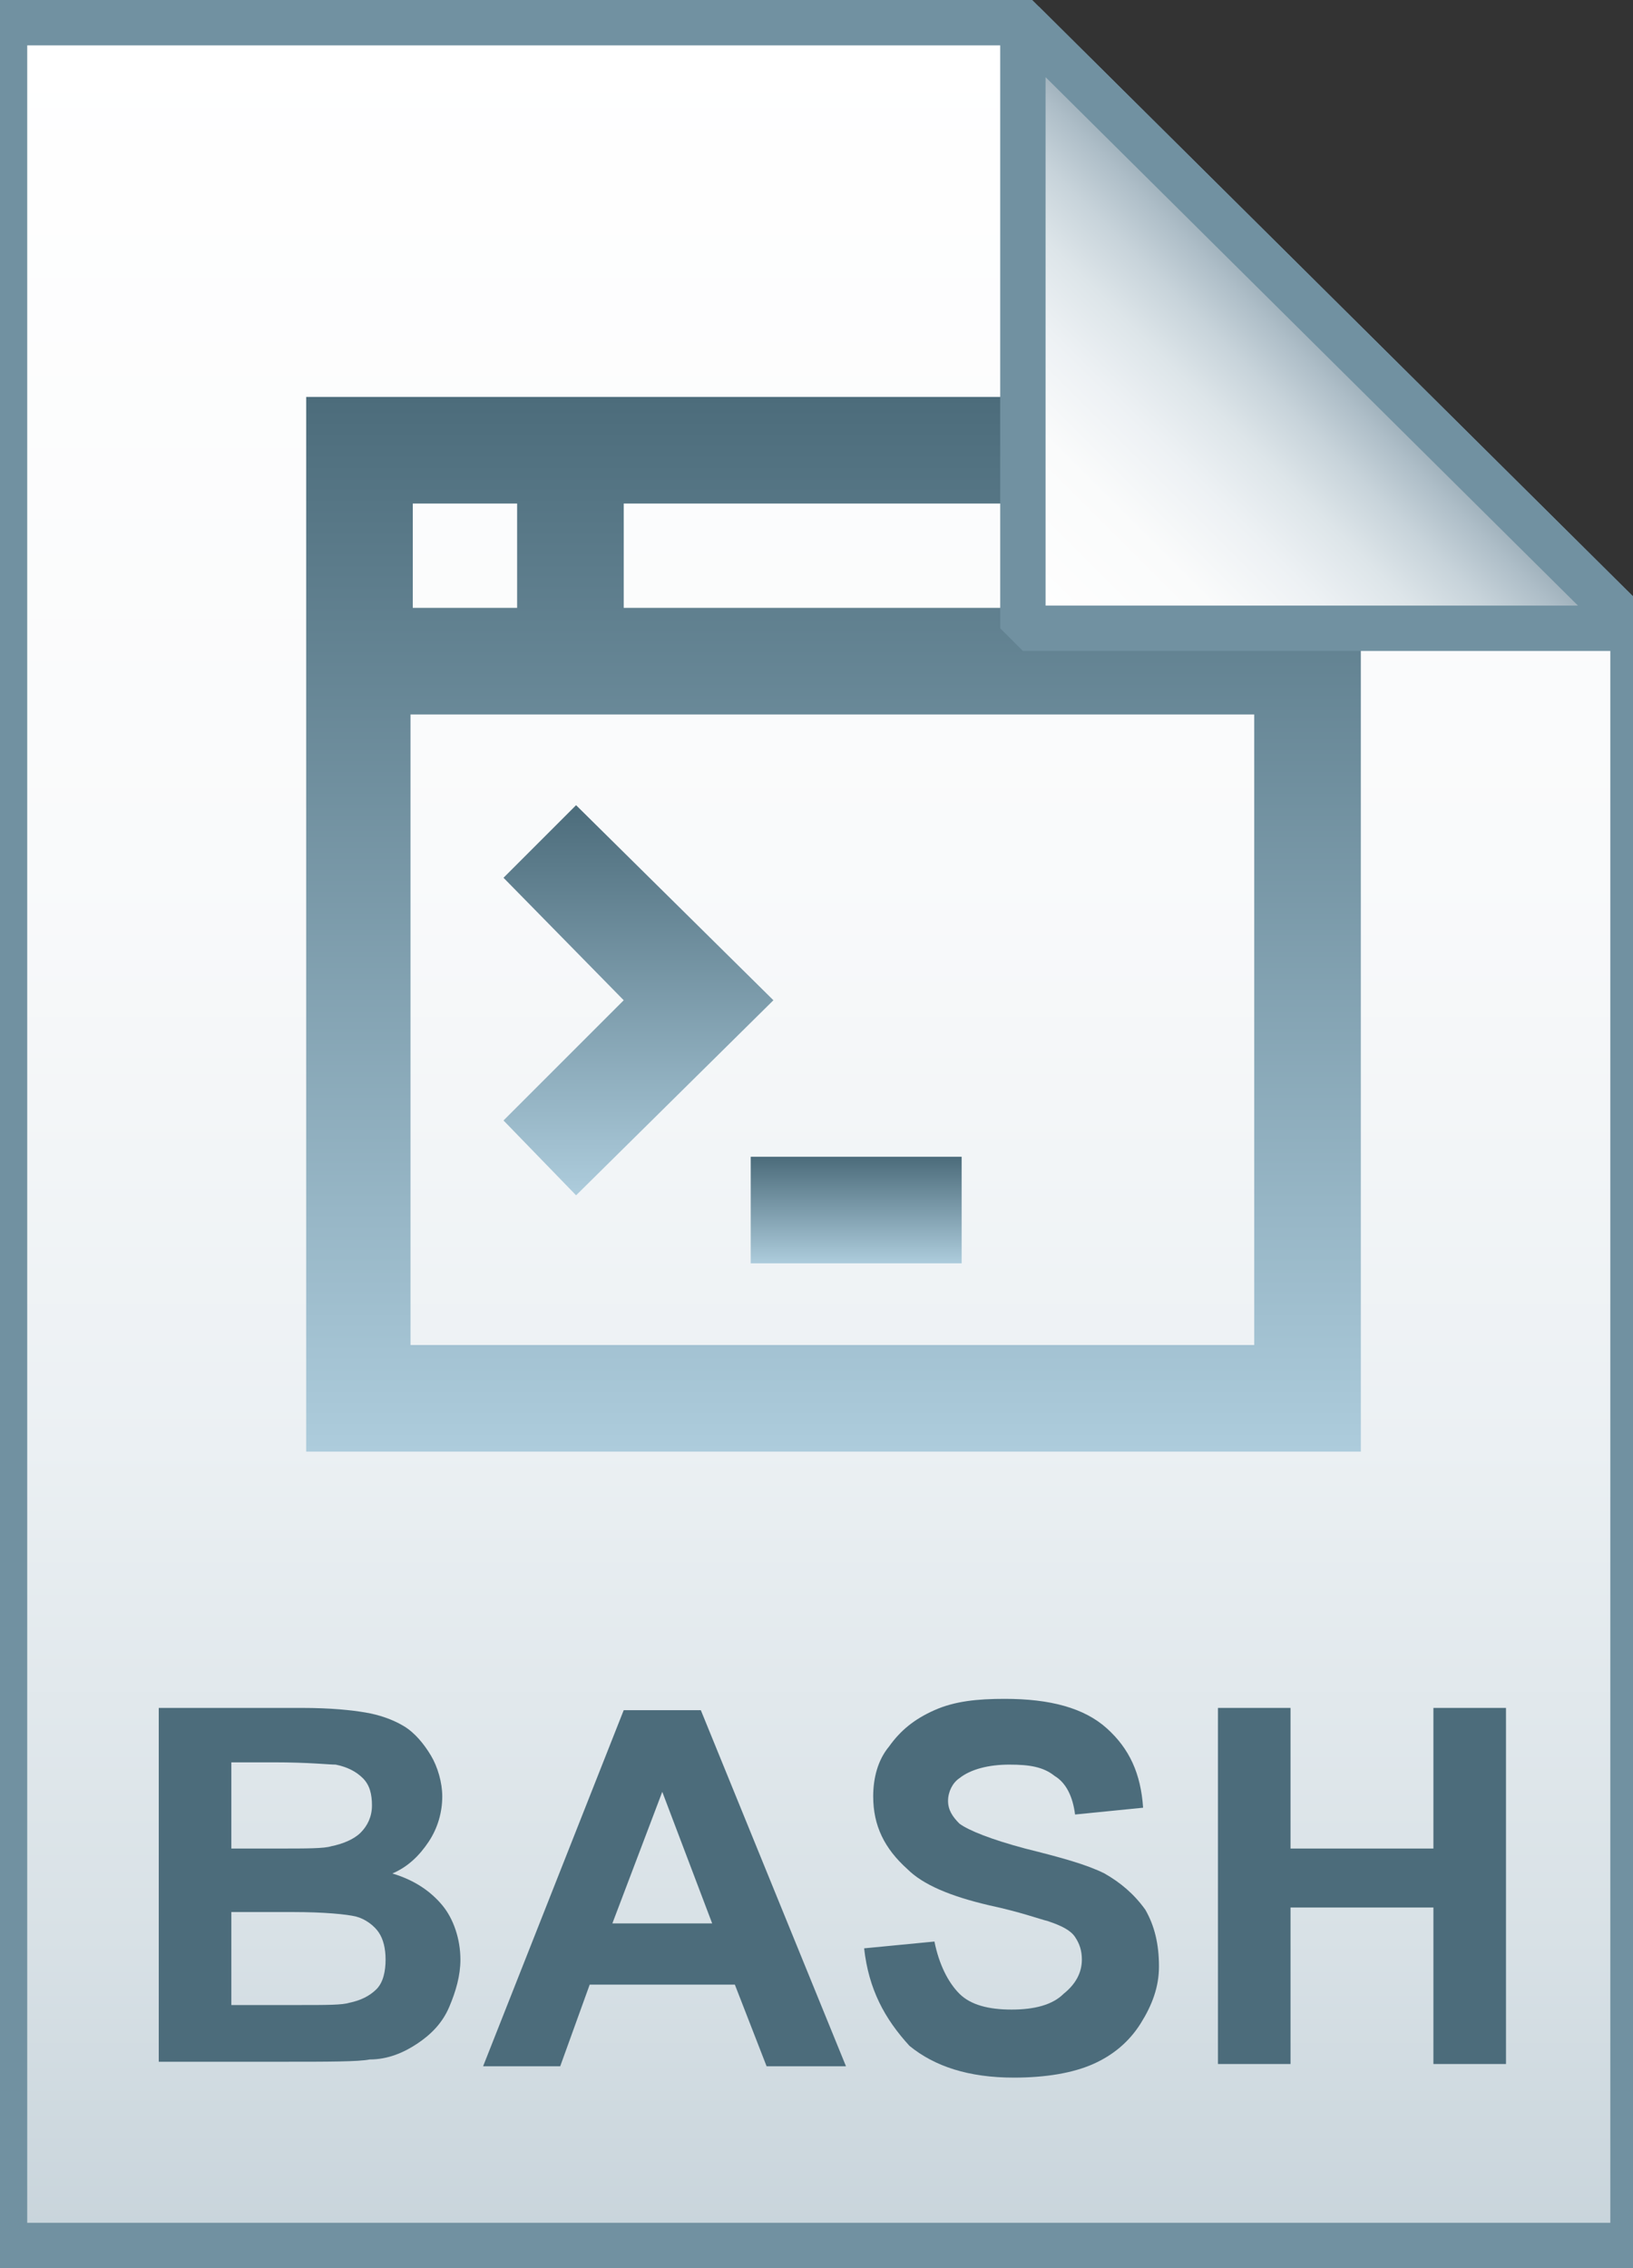 <?xml version="1.0" encoding="utf-8"?>
<!-- Generator: Adobe Illustrator 21.1.0, SVG Export Plug-In . SVG Version: 6.00 Build 0)  -->
<svg version="1.1" id="Layer_1" xmlns="http://www.w3.org/2000/svg" xmlns:xlink="http://www.w3.org/1999/xlink" x="0px" y="0px"
	 viewBox="0 0 72 100" style="enable-background:new 0 0 72 100;" xml:space="preserve">
<rect x="0" y="0" width="72" height="100" fill="#333333" stroke="none"/>
<style type="text/css">
	.st0{fill:url(#SVGID_1_);}
	.st1{fill-opacity:0;stroke:#7191A1;stroke-width:2;}
	.st2{enable-background:new    ;}
	.st3{fill:#4C6C7B;}
	.st4{fill:url(#SVGID_2_);}
	.st5{fill:url(#SVGID_3_);}
	.st6{fill:url(#SVGID_4_);}
	.st7{fill:url(#SVGID_5_);}
	.st8{fill-opacity:0;stroke:#7191A1;stroke-width:2;stroke-linejoin:bevel;}
</style>
<g>
	
		<linearGradient id="SVGID_1_" gradientUnits="userSpaceOnUse" x1="36.108" y1="3.003" x2="36.108" y2="101.001" gradientTransform="matrix(1 0 0 -1 0 102)">
		<stop  offset="0" style="stop-color:#C8D4DB"/>
		<stop  offset="0.139" style="stop-color:#D8E1E6"/>
		<stop  offset="0.359" style="stop-color:#EBF0F3"/>
		<stop  offset="0.617" style="stop-color:#F9FAFB"/>
		<stop  offset="1" style="stop-color:#FFFFFF"/>
	</linearGradient>
	<path class="st0" d="M45.1,1L72,27.7V99H0.2V1H45.1z"/>
	<path class="st1" d="M45.1,1L72,27.7V99H0.2V1H45.1z"/>
</g>
<g class="st2">
	<path class="st3" d="M7,75.3h6.3c1.3,0,2.2,0.1,2.8,0.2c0.6,0.1,1.2,0.3,1.7,0.6c0.5,0.3,0.9,0.8,1.2,1.3c0.3,0.5,0.5,1.2,0.5,1.8
		c0,0.7-0.2,1.4-0.6,2c-0.4,0.6-0.9,1.1-1.6,1.4c1,0.3,1.7,0.8,2.2,1.4s0.8,1.5,0.8,2.4c0,0.7-0.2,1.4-0.5,2.1
		c-0.3,0.7-0.8,1.2-1.4,1.6c-0.6,0.4-1.3,0.7-2.1,0.7c-0.5,0.1-1.8,0.1-3.9,0.1H7V75.3z M10.2,77.9v3.6h2.1c1.2,0,2,0,2.3-0.1
		c0.5-0.1,1-0.3,1.3-0.6c0.3-0.3,0.5-0.7,0.5-1.2c0-0.5-0.1-0.9-0.4-1.2c-0.3-0.3-0.7-0.5-1.2-0.6c-0.3,0-1.2-0.1-2.7-0.1H10.2z
		 M10.2,84.2v4.2h3c1.2,0,1.9,0,2.2-0.1c0.5-0.1,0.9-0.3,1.2-0.6c0.3-0.3,0.4-0.8,0.4-1.3c0-0.5-0.1-0.9-0.3-1.2
		c-0.2-0.3-0.6-0.6-1-0.7s-1.4-0.2-2.8-0.2H10.2z"/>
	<path class="st3" d="M37.3,91.1h-3.5l-1.4-3.6H26l-1.3,3.6h-3.4l6.2-15.7h3.4L37.3,91.1z M31.4,84.8L29.2,79L27,84.8H31.4z"/>
	<path class="st3" d="M38.1,85.9l3.1-0.3c0.2,1,0.6,1.8,1.1,2.3s1.3,0.7,2.3,0.7c1,0,1.8-0.2,2.3-0.7c0.5-0.4,0.8-0.9,0.8-1.5
		c0-0.4-0.1-0.7-0.3-1c-0.2-0.3-0.6-0.5-1.2-0.7c-0.4-0.1-1.2-0.4-2.6-0.7c-1.7-0.4-2.9-0.9-3.6-1.6c-1-0.9-1.5-1.9-1.5-3.2
		c0-0.8,0.2-1.6,0.7-2.2c0.5-0.7,1.1-1.2,2-1.6s1.9-0.5,3.1-0.5c2,0,3.5,0.4,4.5,1.3c1,0.9,1.5,2,1.6,3.5L47.4,80
		c-0.1-0.8-0.4-1.4-0.9-1.7c-0.5-0.4-1.1-0.5-2-0.5c-0.9,0-1.7,0.2-2.2,0.6c-0.3,0.2-0.5,0.6-0.5,1c0,0.4,0.2,0.7,0.5,1
		c0.4,0.3,1.4,0.7,2.9,1.1c1.6,0.4,2.7,0.7,3.5,1.1c0.7,0.4,1.3,0.9,1.8,1.6c0.4,0.7,0.6,1.5,0.6,2.5c0,0.9-0.3,1.7-0.8,2.5
		c-0.5,0.8-1.2,1.4-2.1,1.8c-0.9,0.4-2.1,0.6-3.5,0.6c-2,0-3.5-0.5-4.6-1.4C39,89,38.3,87.7,38.1,85.9z"/>
	<path class="st3" d="M53.7,91.1V75.3h3.2v6.2h6.3v-6.2h3.2v15.7h-3.2v-6.9h-6.3v6.9H53.7z"/>
</g>
<g>
	<linearGradient id="SVGID_2_" gradientUnits="userSpaceOnUse" x1="36.75" y1="64" x2="36.75" y2="17.5">
		<stop  offset="0" style="stop-color:#ADCCDC"/>
		<stop  offset="1" style="stop-color:#4C6C7B"/>
	</linearGradient>
	<path class="st4" d="M60,17.5H13.5V64H60V17.5z M22.8,26.8h-4.6v-4.6h4.6V26.8z M55.3,26.8H27.5v-4.6h27.9V26.8z M55.3,59.3H18.1
		V31.5h37.2V59.3z"/>
	<linearGradient id="SVGID_3_" gradientUnits="userSpaceOnUse" x1="28.109" y1="52.694" x2="28.109" y2="35.456">
		<stop  offset="0" style="stop-color:#ADCCDC"/>
		<stop  offset="1" style="stop-color:#4C6C7B"/>
	</linearGradient>
	<polygon class="st5" points="25.4,35.5 22.2,38.7 27.5,44.1 22.2,49.4 25.4,52.7 34.1,44.1 	"/>
	<linearGradient id="SVGID_4_" gradientUnits="userSpaceOnUse" x1="37.75" y1="55.7" x2="37.75" y2="51.05">
		<stop  offset="0" style="stop-color:#ADCCDC"/>
		<stop  offset="1" style="stop-color:#4C6C7B"/>
	</linearGradient>
	<rect x="33.1" y="51" class="st6" width="9.3" height="4.7"/>
</g>
<g>
	
		<linearGradient id="SVGID_5_" gradientUnits="userSpaceOnUse" x1="45.122" y1="74.229" x2="58.575" y2="87.683" gradientTransform="matrix(1 0 0 -1 0 102)">
		<stop  offset="0" style="stop-color:#FFFFFF"/>
		<stop  offset="0.35" style="stop-color:#FAFBFB"/>
		<stop  offset="0.532" style="stop-color:#EDF1F4"/>
		<stop  offset="0.675" style="stop-color:#DDE5E9"/>
		<stop  offset="0.799" style="stop-color:#C7D3DA"/>
		<stop  offset="0.908" style="stop-color:#ADBDC7"/>
		<stop  offset="1" style="stop-color:#92A5B0"/>
	</linearGradient>
	<path class="st7" d="M45.1,1L72,27.7H45.1V1z"/>
	<path class="st8" d="M45.1,1L72,27.7H45.1V1z"/>
</g>
</svg>
